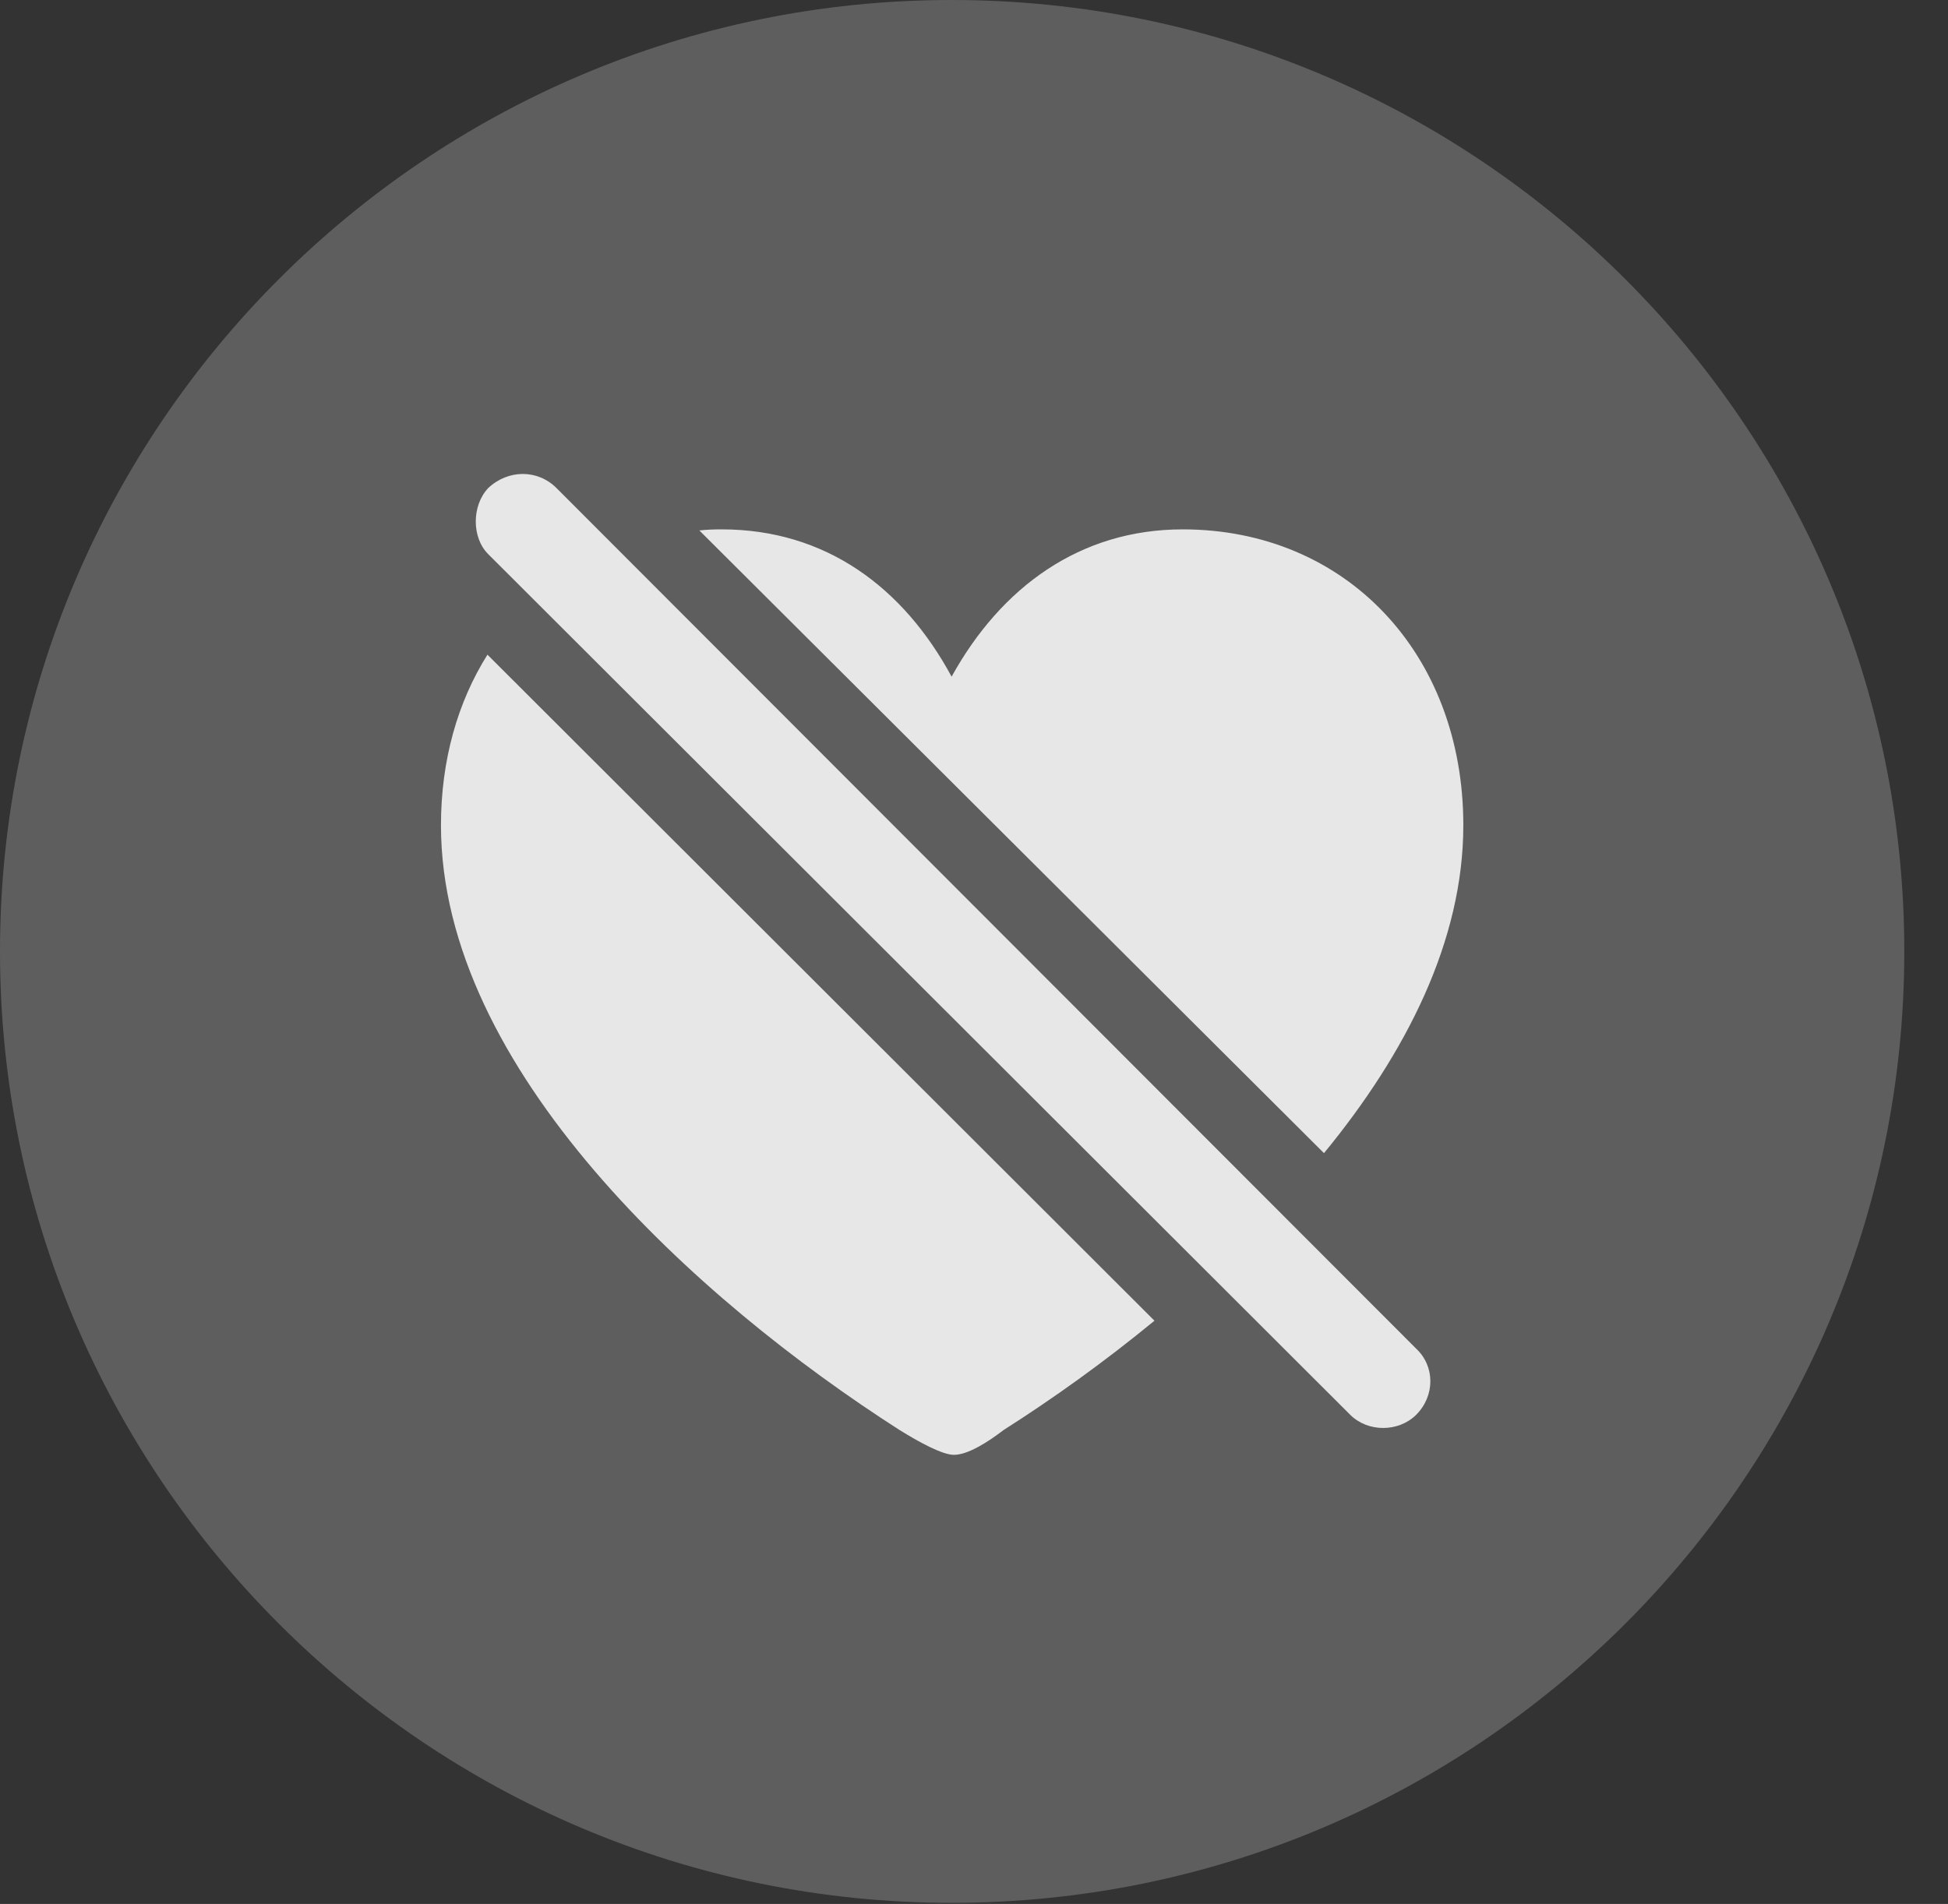 <?xml version="1.0" encoding="UTF-8"?>
<!--Generator: Apple Native CoreSVG 341-->
<!DOCTYPE svg
PUBLIC "-//W3C//DTD SVG 1.1//EN"
       "http://www.w3.org/Graphics/SVG/1.1/DTD/svg11.dtd">
<svg version="1.1" xmlns="http://www.w3.org/2000/svg" xmlns:xlink="http://www.w3.org/1999/xlink" viewBox="0 0 16.133 15.771">
 <rect x="0" y="0" width="16.133" height="15.771" fill="#333333" stroke="none"/>
 <g>
  <rect height="15.771" opacity="0" width="16.133" x="0" y="0"/>
  <path d="M7.881 15.762C12.236 15.762 15.771 12.227 15.771 7.881C15.771 3.535 12.236 0 7.881 0C3.535 0 0 3.535 0 7.881C0 12.227 3.535 15.762 7.881 15.762Z" fill="white" fill-opacity="0.212"/>
  <path d="M9.561 10.94C9.143 11.284 8.715 11.589 8.311 11.846C8.184 11.943 8.018 12.051 7.9 12.051C7.803 12.051 7.607 11.943 7.451 11.846C5.771 10.771 3.652 8.857 3.652 6.836C3.652 6.296 3.791 5.814 4.037 5.423ZM4.609 4.043L11.729 11.172C11.885 11.318 11.885 11.562 11.729 11.719C11.582 11.865 11.328 11.865 11.182 11.719L4.043 4.59C3.906 4.453 3.906 4.189 4.043 4.043C4.209 3.887 4.453 3.887 4.609 4.043ZM12.119 6.836C12.119 7.792 11.646 8.723 10.965 9.552L5.792 4.394C5.852 4.387 5.914 4.385 5.977 4.385C6.836 4.385 7.48 4.863 7.881 5.605C8.291 4.863 8.945 4.385 9.795 4.385C11.143 4.385 12.119 5.41 12.119 6.836Z" fill="white" fill-opacity="0.85"/>
 </g>
</svg>
